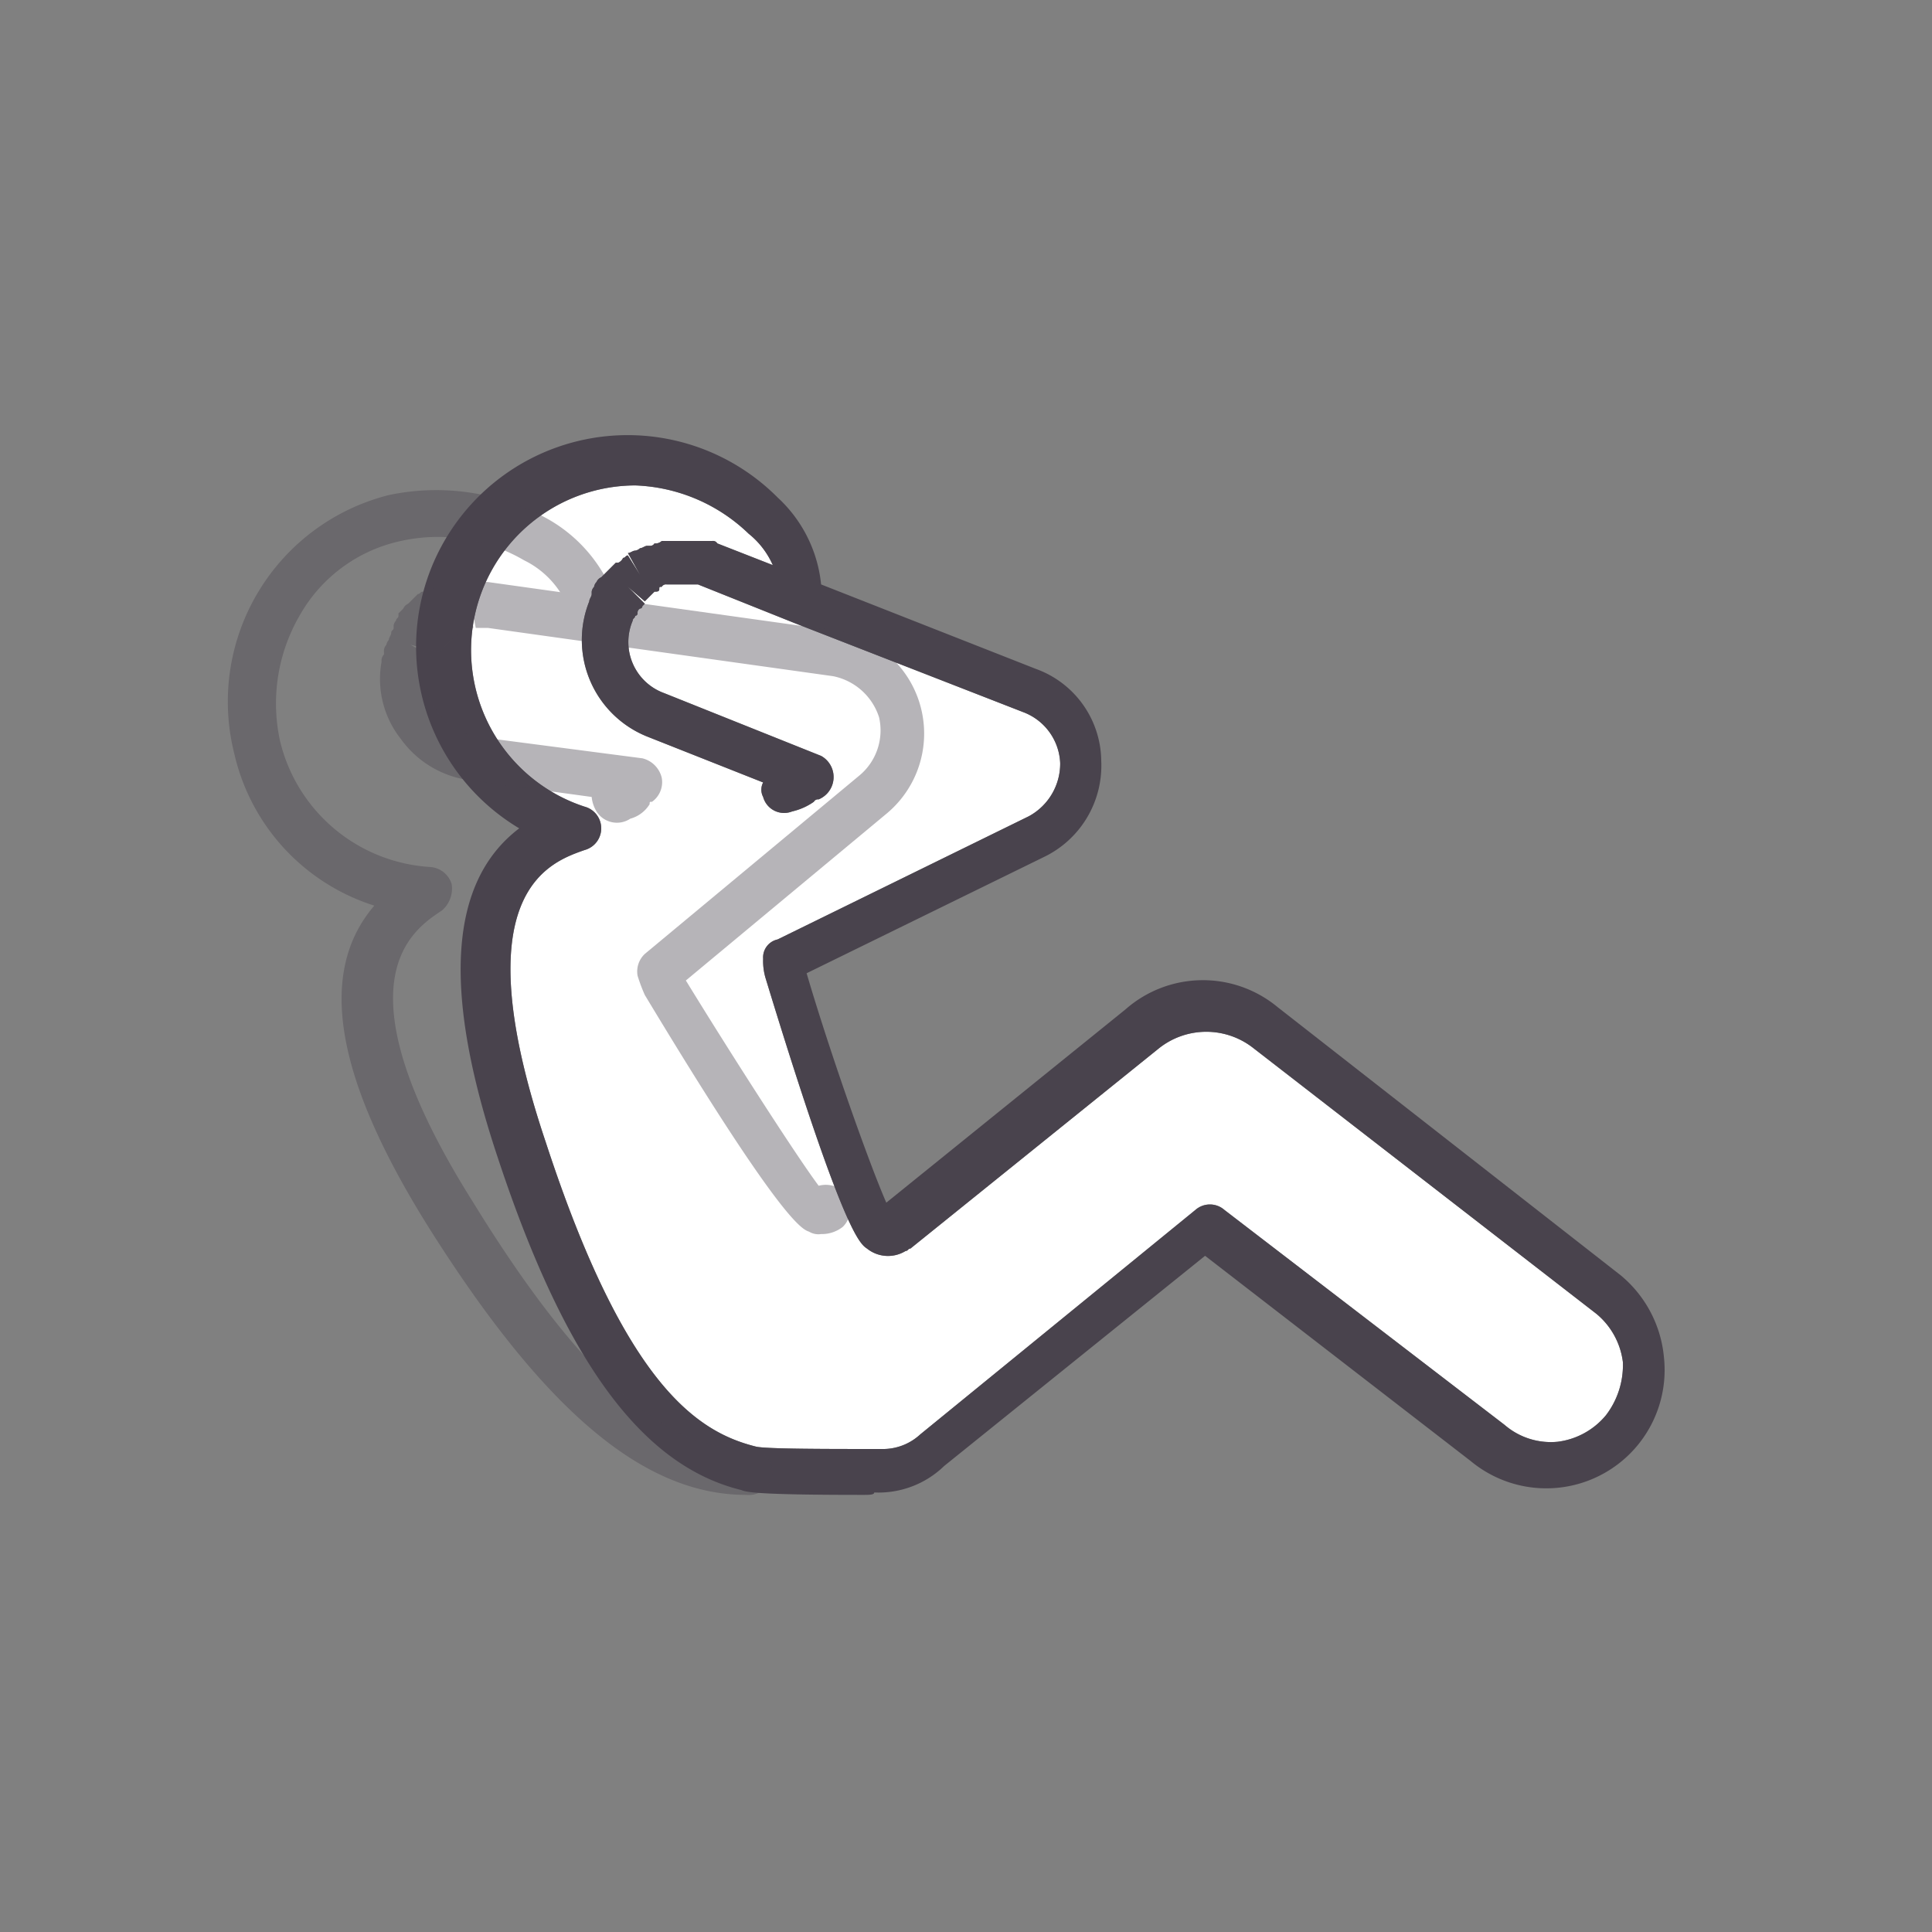 <svg id="Layer_1" data-name="Layer 1" xmlns="http://www.w3.org/2000/svg" viewBox="0 0 80 80"><rect x="0" y="0" width="80" height="80" fill="#808080" stroke="none"/><defs><style>.cls-1{fill:#fff;}.cls-2{fill:#49434d;}.cls-3{opacity:0.4;}</style></defs><title>icon-3dmovement-basic</title><path class="cls-1" d="M31.3,59.9c0.4,0.1,2.9.1,5.2,0.1a2.27,2.27,0,0,0,1.6-.6l11.4-9.3a0.91,0.91,0,0,1,1.2,0L62.3,59a2.93,2.93,0,0,0,2.2.7,3.09,3.09,0,0,0,2-1.1,3.41,3.41,0,0,0,.7-2.2,3.09,3.09,0,0,0-1.1-2l-14.2-11a3.15,3.15,0,0,0-3.9,0L37.7,51.7c-0.1,0-.1.1-0.2,0.1a1.39,1.39,0,0,1-1.6-.1c-0.3-.2-1-0.7-4.2-11.2a2.49,2.49,0,0,1-.1-0.8,0.76,0.76,0,0,1,.6-0.8l10.4-5.1a2.48,2.48,0,0,0,1.3-2.2,2.36,2.36,0,0,0-1.5-2.1l-9.5-3.7h0l-4-1.6H27.6a0.2,0.2,0,0,0-.2.1c-0.1,0-.1,0-0.1.1s-0.1.1-.2,0.1a7961344843652.61,7961344843652.61,0,0,0-.3.3l-0.1.1L26,24.3,26.7,25l-0.1.1h0a0.1,0.1,0,0,1-.1.1,0.2,0.2,0,0,0-.1.2h0a0.1,0.1,0,0,1-.1.1c0,0.1-.1.1-0.1,0.2a2.25,2.25,0,0,0,1.3,3L34,31.3a1,1,0,0,1-.1,1.8,0.2,0.2,0,0,0-.2.1,2.56,2.56,0,0,1-.9.4,0.9,0.9,0,0,1-1.2-.6,0.64,0.64,0,0,1,0-.6l-4.8-1.9a4.31,4.31,0,0,1-2.4-5.6c0-.1.1-0.2,0.1-0.3V24.5a0.35,0.35,0,0,1,.1-0.2h0a0.35,0.35,0,0,1,.1-0.2h0a0.38,0.38,0,0,1,.2-0.2h0l0.2-.2h0l0.2-.2h0l0.2-.2h0.1a0.38,0.38,0,0,0,.2-0.2h0c0.1,0,.1-0.1.2-0.1l0.5,0.8L26,22.9c0.1,0,.2-0.1.3-0.1h0a0.35,0.35,0,0,0,.2-0.1h0c0.1,0,.2-0.1.3-0.1h0.1a0.2,0.2,0,0,0,.2-0.1h0a0.37,0.37,0,0,0,.3-0.1h2.1a0.2,0.2,0,0,1,.2.1L32,23.4a3.45,3.45,0,0,0-1-1.3,7.13,7.13,0,0,0-4.7-2,6.82,6.82,0,0,0-2.1,13.3,0.93,0.93,0,0,1,0,1.8c-1.4.5-5.1,1.7-1.6,12.1,3.3,10.1,6.3,12,8.7,12.6h0Z"/><path class="cls-2" d="M35.7,61.9c-4.1,0-4.8-.1-5-0.2-4.1-1-7.3-5.3-10.1-13.8-2.3-6.9-2-11.4.9-13.6A8.76,8.76,0,1,1,32.2,20.6,5.66,5.66,0,0,1,34,24.2l8.9,3.5a4.09,4.09,0,0,1,2.7,3.8,4.2,4.2,0,0,1-2.4,4l-9.8,4.8c1,3.4,2.6,7.9,3.3,9.5l9.9-8a4.85,4.85,0,0,1,6.3-.1L67.1,52.8a5,5,0,0,1,1.8,3.4,4.9,4.9,0,0,1-8,4.3L49.9,52,39.1,60.7a3.91,3.91,0,0,1-2.9,1.1C36.2,61.9,36,61.9,35.7,61.9Zm-4.4-2c0.4,0.1,2.9.1,5.2,0.1a2.27,2.27,0,0,0,1.6-.6l11.4-9.3a0.91,0.91,0,0,1,1.2,0L62.3,59a2.93,2.93,0,0,0,2.2.7,3.09,3.09,0,0,0,2-1.1,3.41,3.41,0,0,0,.7-2.2,3.09,3.09,0,0,0-1.1-2l-14.2-11a3.15,3.15,0,0,0-3.9,0L37.7,51.7c-0.1,0-.1.1-0.2,0.1a1.39,1.39,0,0,1-1.6-.1c-0.3-.2-1-0.7-4.2-11.2a2.49,2.49,0,0,1-.1-0.8,0.76,0.76,0,0,1,.6-0.8l10.4-5.1a2.48,2.48,0,0,0,1.3-2.2,2.36,2.36,0,0,0-1.5-2.1l-9.5-3.7h0l-4-1.6H27.6a0.2,0.2,0,0,0-.2.1c-0.1,0-.1,0-0.1.1s-0.1.1-.2,0.1a7961344843652.61,7961344843652.61,0,0,0-.3.3l-0.1.1L26,24.3,26.7,25l-0.1.1h0a0.1,0.1,0,0,1-.1.1,0.2,0.2,0,0,0-.1.2h0a0.1,0.1,0,0,1-.1.1c0,0.1-.1.1-0.1,0.2a2.25,2.25,0,0,0,1.3,3L34,31.3a1,1,0,0,1-.1,1.8,0.2,0.2,0,0,0-.2.1,2.56,2.56,0,0,1-.9.4,0.9,0.9,0,0,1-1.2-.6,0.64,0.64,0,0,1,0-.6l-4.8-1.9a4.31,4.31,0,0,1-2.4-5.6c0-.1.1-0.2,0.1-0.3V24.5a0.35,0.35,0,0,1,.1-0.2h0a0.35,0.35,0,0,1,.1-0.2h0a0.38,0.38,0,0,1,.2-0.2h0l0.2-.2h0l0.2-.2h0l0.2-.2h0.1a0.38,0.38,0,0,0,.2-0.2h0c0.1,0,.1-0.1.2-0.1l0.5,0.8L26,22.9c0.1,0,.2-0.1.3-0.1h0a0.35,0.35,0,0,0,.2-0.1h0c0.1,0,.2-0.1.3-0.1h0.1a0.2,0.2,0,0,0,.2-0.1h0a0.37,0.37,0,0,0,.3-0.1h2.1a0.2,0.2,0,0,1,.2.1L32,23.4a3.45,3.45,0,0,0-1-1.3,7.13,7.13,0,0,0-4.7-2,6.82,6.82,0,0,0-2.1,13.3,0.93,0.93,0,0,1,0,1.8c-1.4.5-5.1,1.7-1.6,12.1,3.3,10.1,6.3,12,8.7,12.6h0Z"/><g class="cls-3"><path class="cls-2" d="M34,51.1a0.75,0.75,0,0,1-.5-0.1c-0.3-.1-1.2-0.5-6.8-9.8a6.89,6.89,0,0,1-.3-0.8,1,1,0,0,1,.3-0.9l8.9-7.4a2.43,2.43,0,0,0,.8-2.4A2.52,2.52,0,0,0,34.5,28L20.2,26H19.7l-0.2-1,0.1,1-0.2-1,0.2,1H19.3c-0.1,0-.1,0-0.1.1h0a2828448.62,2828448.62,0,0,1-.2.2c-0.1,0-.1.1-0.2,0.1a0.1,0.1,0,0,0-.1.1l-0.1.1h0l-0.1.1-0.1.1a0.1,0.1,0,0,1-.1.1h0a0.1,0.1,0,0,1-.1.1L17,26.7l0.9,0.5a0.1,0.1,0,0,1-.1.1h0v0.1a0.2,0.2,0,0,1-.1.2h0v0.3a2.16,2.16,0,0,0,.5,1.7,2.37,2.37,0,0,0,1.5.9l6.9,0.9a1.09,1.09,0,0,1,.8.8,1,1,0,0,1-.4,1c-0.1,0-.1,0-0.1.1a1.36,1.36,0,0,1-.8.6,1,1,0,0,1-1.4-.3,1.42,1.42,0,0,1-.2-0.6l-5.1-.7a4.18,4.18,0,0,1-2.8-1.7,4,4,0,0,1-.8-3.2,0.37,0.37,0,0,1,.1-0.3V27a0.37,0.37,0,0,1,.1-0.3h0a0.35,0.35,0,0,1,.1-0.2h0c0-.1.1-0.2,0.1-0.3h0c0-.1.1-0.1,0.1-0.2V25.9a0.35,0.35,0,0,1,.1-0.2h0c0-.1.1-0.1,0.1-0.2V25.4l0.2-.2h0a0.38,0.38,0,0,1,.2-0.2l0.7,0.7L16.9,25l0.2-.2h0l0.2-.2h0c0.1,0,.1-0.1.2-0.1h0.1a0.35,0.35,0,0,1,.2-0.1h0c0.1,0,.2-0.1.3-0.1h0.1a0.35,0.35,0,0,0,.2-0.1h0c0.1,0,.2-0.1.3-0.1h1.5l14.3,2a4.31,4.31,0,0,1,2.2,7.6l-8.3,6.9c1.9,3.1,4.6,7.3,5.5,8.5a1.13,1.13,0,0,1,1.1.3,1.07,1.07,0,0,1-.1,1.4A1.4,1.4,0,0,1,34,51.1Z"/><path class="cls-2" d="M30.9,61.9c-4.2,0-8.3-3.4-13.1-11-3.9-6.2-4.7-10.6-2.3-13.4a8.61,8.61,0,0,1-5.8-6.3,8.82,8.82,0,0,1,6.4-10.7,9.52,9.52,0,0,1,6.6,1,6.19,6.19,0,0,1,2.9,3.7,1,1,0,1,1-1.9.5,3.74,3.74,0,0,0-2-2.5,7.08,7.08,0,0,0-5.1-.8,6.34,6.34,0,0,0-4.2,3.1,7.26,7.26,0,0,0-.8,5.2,6.82,6.82,0,0,0,6.2,5.2,1,1,0,0,1,.9.7,1.19,1.19,0,0,1-.4,1.1c-1.2.8-4.5,2.9,1.3,12.1C25.2,58.9,28.6,60,31,60a1,1,0,0,1,1,1,1,1,0,0,1-1.1.9h0Z"/></g></svg>